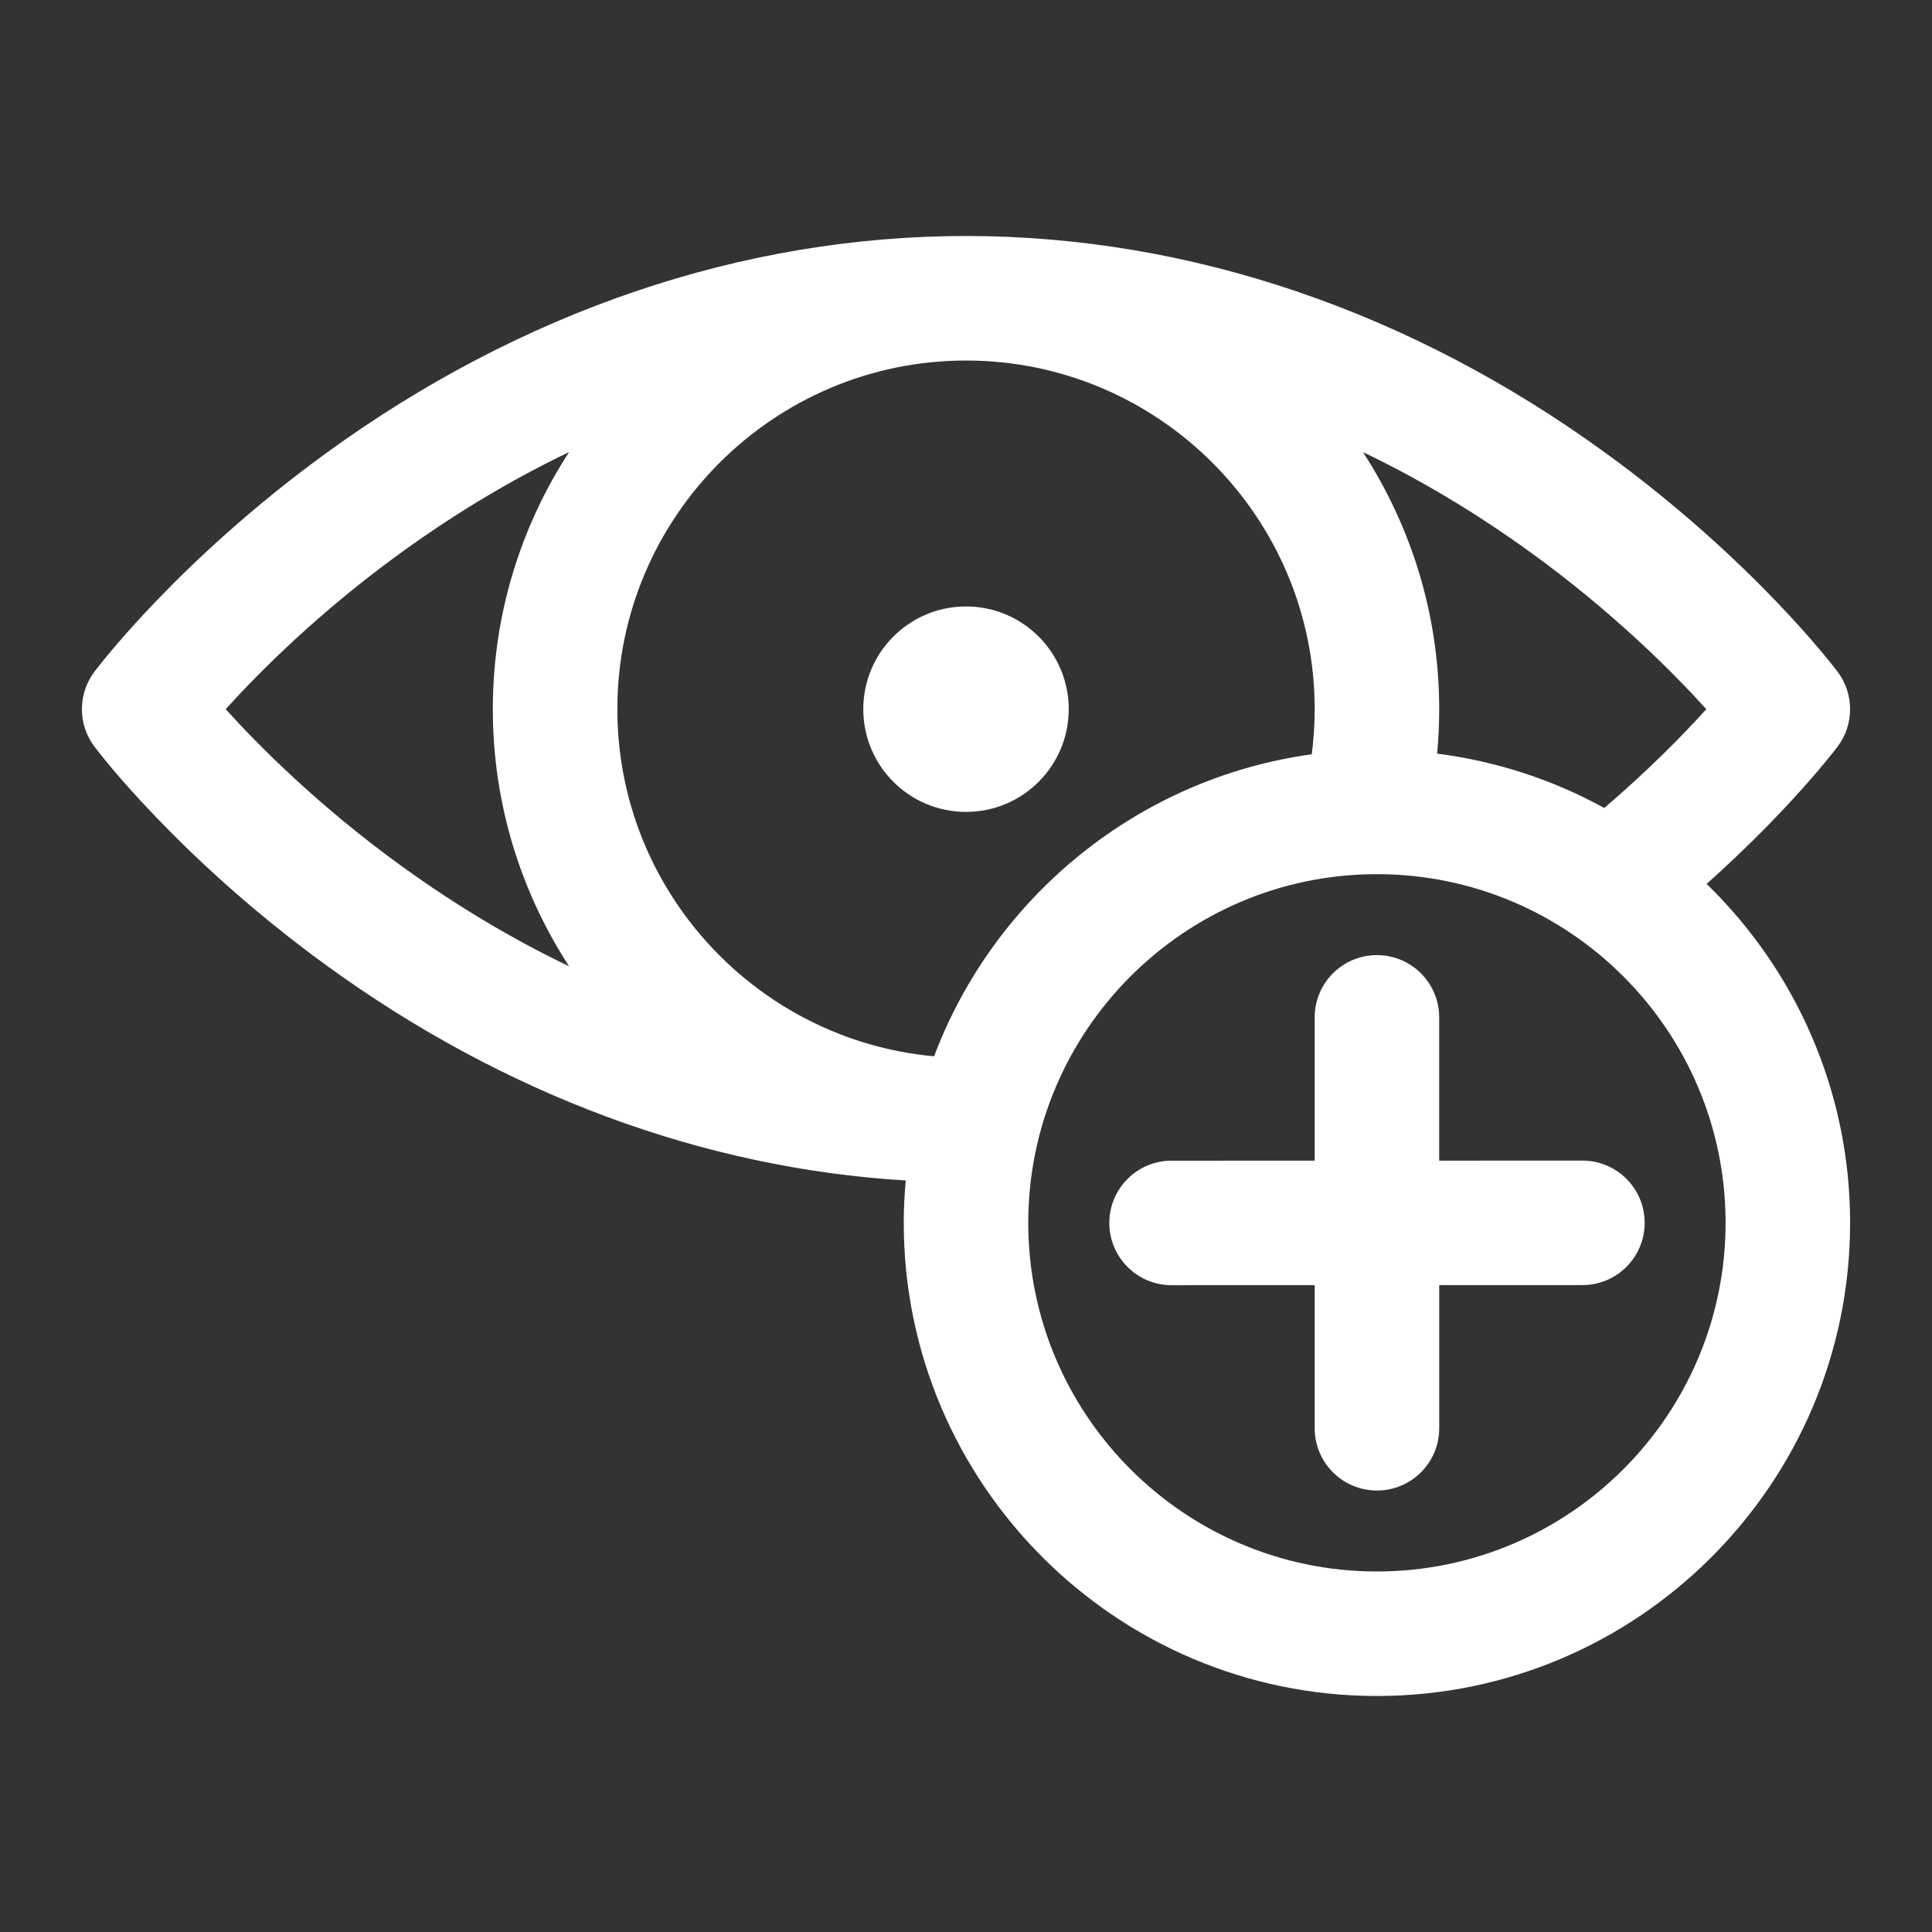 <?xml version="1.0" encoding="iso-8859-1"?>
<!-- Generator: Adobe Illustrator 16.2.0, SVG Export Plug-In . SVG Version: 6.00 Build 0)  -->
<!DOCTYPE svg PUBLIC "-//W3C//DTD SVG 1.1//EN" "http://www.w3.org/Graphics/SVG/1.1/DTD/svg11.dtd">
<svg version="1.1" id="Capa_1" xmlns="http://www.w3.org/2000/svg" xmlns:xlink="http://www.w3.org/1999/xlink" x="0px" y="0px"
	 width="200px" height="200px" viewBox="0 0 200 200" style="enable-background:new 0 0 200 200;" xml:space="preserve">
<rect x="0" y="0" width="200" height="200" fill="#333333" stroke="none"/>
<g>
	<circle style="fill:#FFFFFF;" cx="100.001" cy="73.414" r="10.634"/>
	<path style="fill:#FFFFFF;" d="M176.67,91.5c8.635-7.708,13.327-13.904,13.561-14.217c1.72-2.292,1.72-5.443,0.002-7.737
		c-0.351-0.465-8.732-11.537-23.965-22.613C146.028,32.21,123.112,24.43,100,24.43c-23.112,0-46.028,7.78-66.27,22.501
		C18.5,58.009,10.117,69.081,9.768,69.546c-1.719,2.292-1.719,5.443,0,7.734c0.349,0.466,8.733,11.537,23.965,22.615
		c18.419,13.395,39.051,21.041,60.029,22.31c-0.128,1.445-0.206,2.904-0.206,4.38c0,27.011,21.973,48.983,48.984,48.983
		c27.01,0,48.982-21.973,48.982-48.982C191.522,112.838,185.822,100.403,176.67,91.5z M176.638,73.414
		c-2.345,2.591-5.904,6.247-10.566,10.228c-5.256-2.892-11.101-4.837-17.302-5.627c0.143-1.527,0.215-3.063,0.215-4.6
		c0-9.808-2.908-18.944-7.893-26.614c5.878,2.815,11.634,6.252,17.253,10.309C166.909,63.292,173.134,69.543,176.638,73.414z
		 M96.696,109.349C78.338,107.673,63.908,92.2,63.908,73.414c0-19.902,16.191-36.092,36.094-36.092
		c19.902,0,36.094,16.19,36.094,36.092c0,1.564-0.103,3.123-0.302,4.665C117.812,80.569,102.921,92.847,96.696,109.349z
		 M23.364,73.414c3.505-3.872,9.728-10.125,18.292-16.305c5.62-4.057,11.376-7.494,17.255-10.309
		c-4.985,7.669-7.894,16.805-7.894,26.614s2.909,18.943,7.894,26.614c-5.877-2.815-11.634-6.253-17.255-10.309
		C33.092,83.536,26.866,77.284,23.364,73.414z M142.538,162.679c-19.9,0-36.093-16.19-36.093-36.094
		c0-19.901,16.19-36.092,36.093-36.092c19.904,0,36.094,16.191,36.094,36.092C178.632,146.487,162.442,162.679,142.538,162.679z"/>
	<path style="fill:#FFFFFF;" d="M163.809,120.143L163.809,120.143l-14.824,0.005v-14.829c0-3.56-2.887-6.446-6.446-6.446
		c-3.559,0-6.444,2.886-6.444,6.446v14.831l-14.816,0.003c-3.561,0-6.444,2.888-6.443,6.446c0,3.56,2.886,6.444,6.444,6.444h0.002
		l14.815-0.004v14.816c0,3.56,2.885,6.444,6.444,6.444c3.559,0,6.446-2.885,6.446-6.444v-14.82l14.825-0.003
		c3.56,0,6.444-2.887,6.444-6.446C170.254,123.027,167.369,120.143,163.809,120.143z"/>
</g>
</svg>
